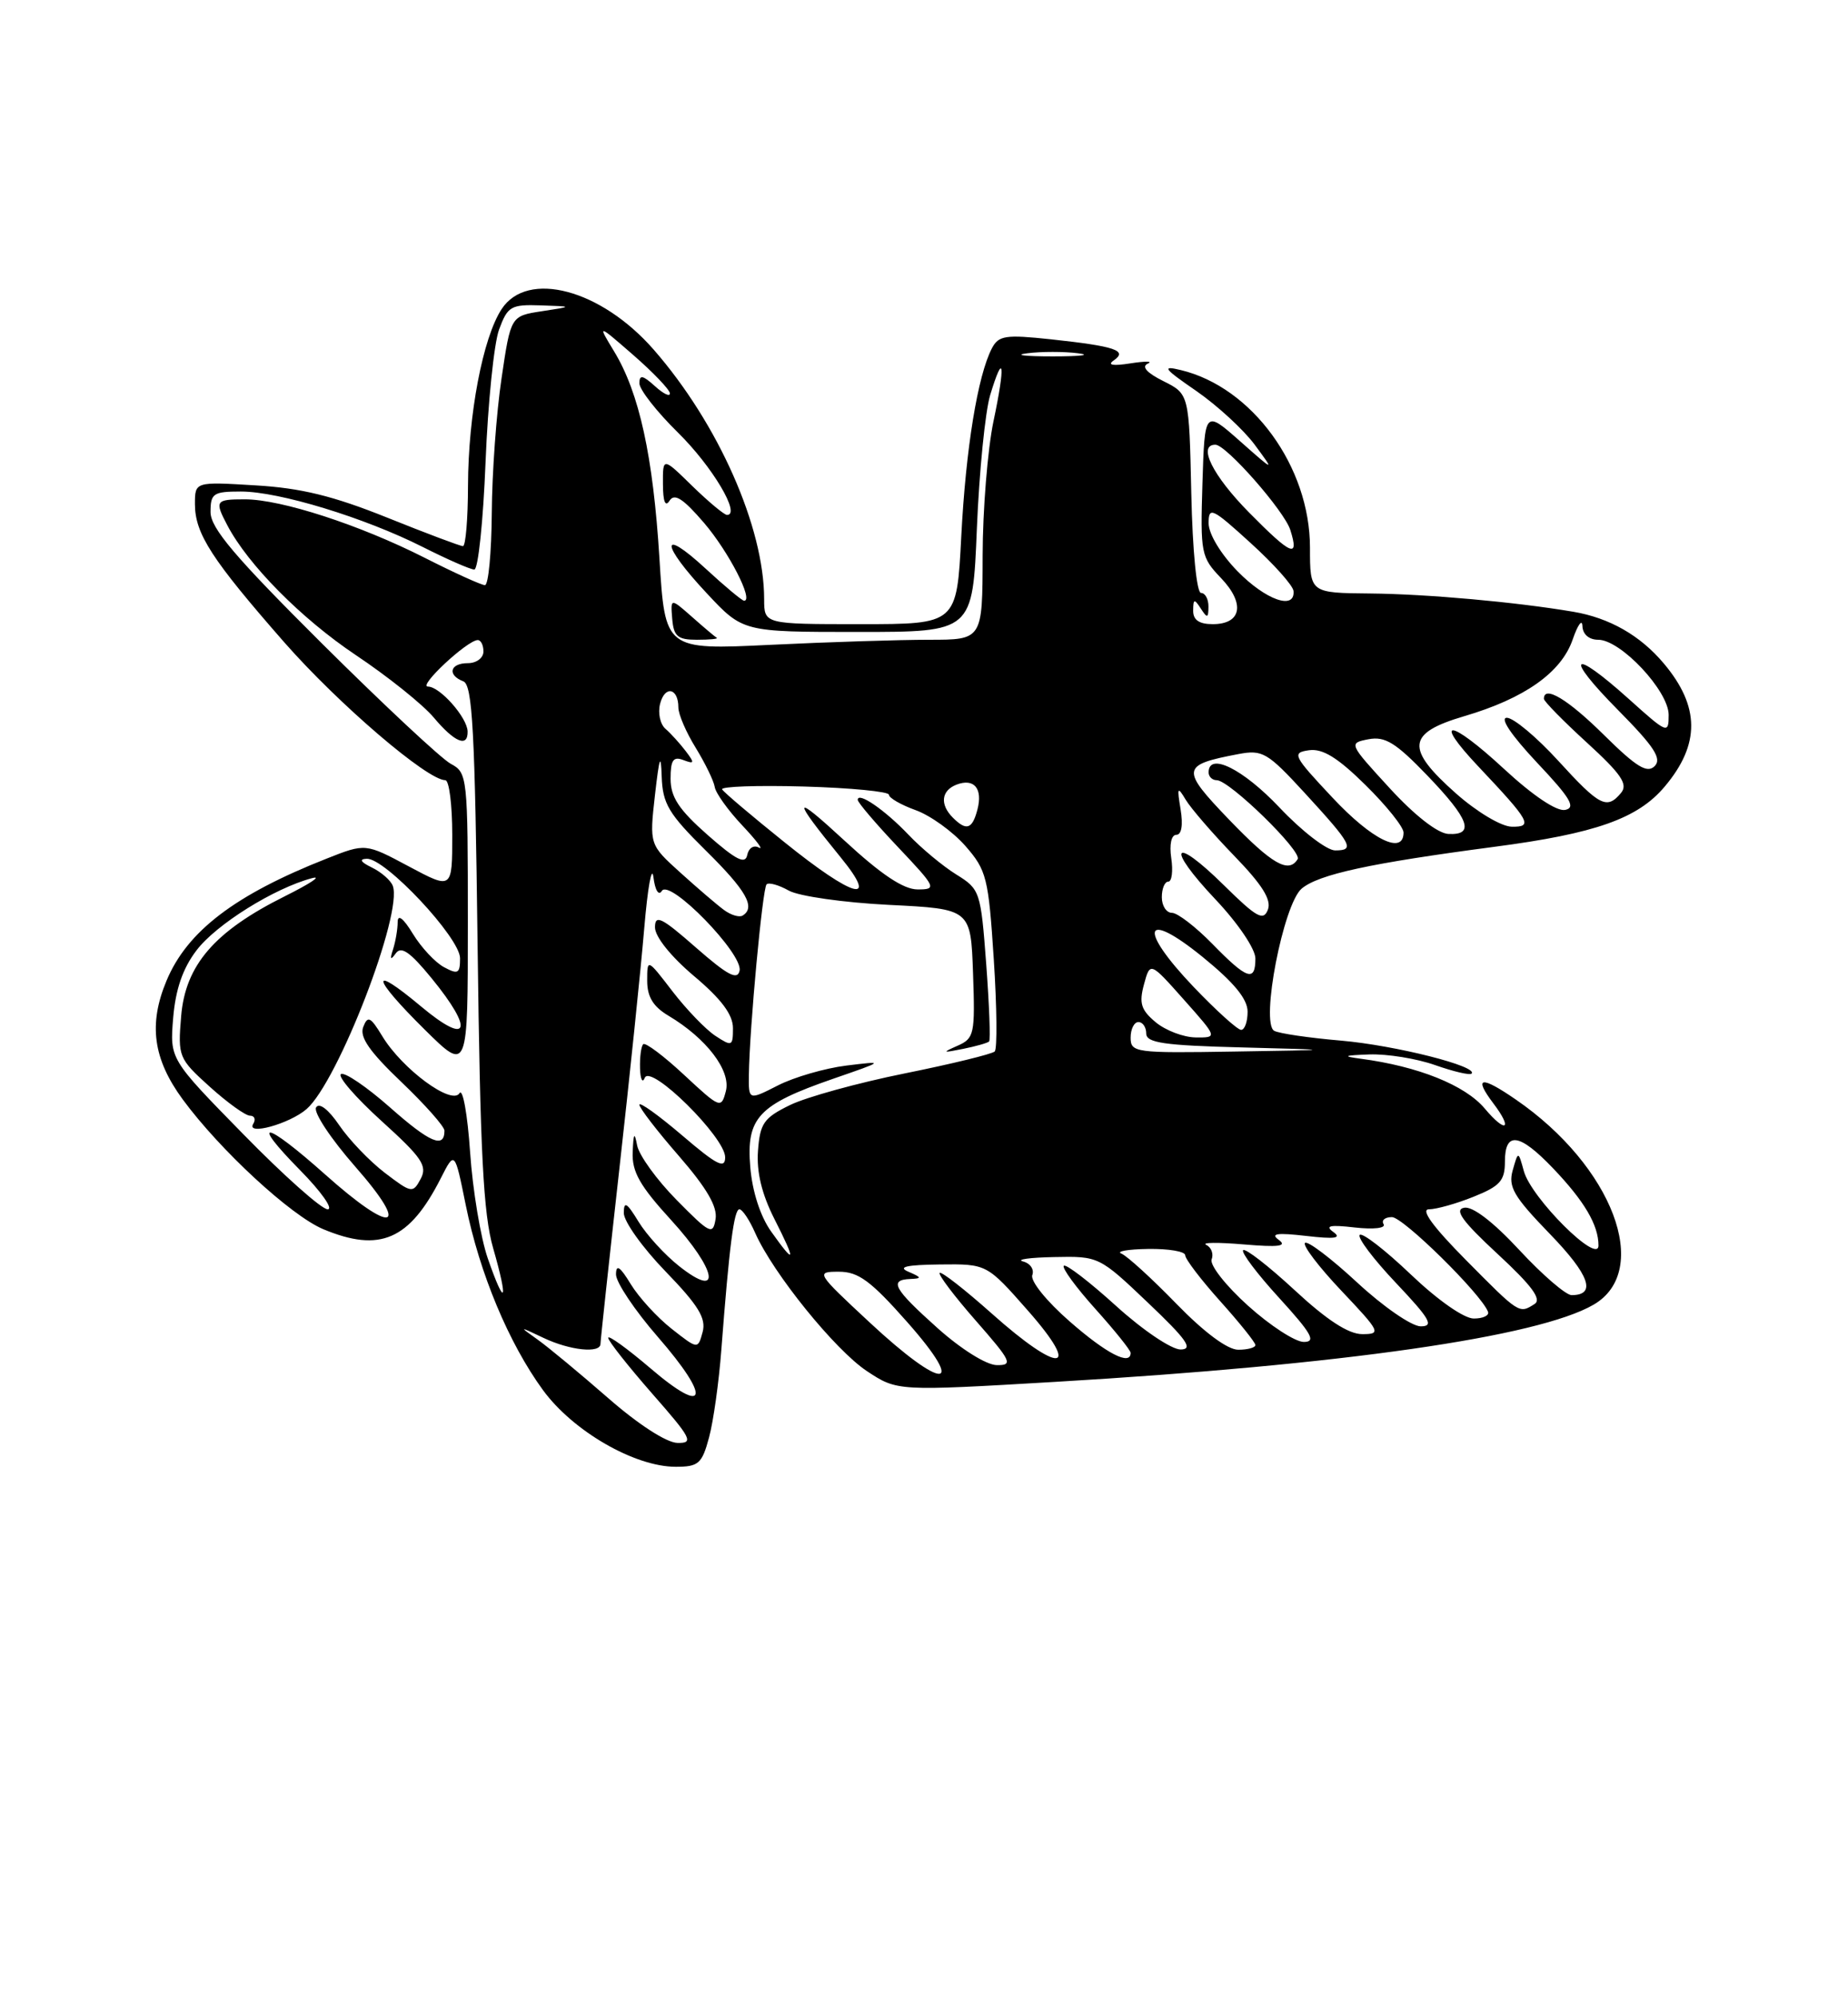 <?xml version="1.0" encoding="UTF-8" standalone="no"?>
<!DOCTYPE svg PUBLIC "-//W3C//DTD SVG 1.1//EN" "http://www.w3.org/Graphics/SVG/1.1/DTD/svg11.dtd" >
<svg xmlns="http://www.w3.org/2000/svg" xmlns:xlink="http://www.w3.org/1999/xlink" version="1.1" viewBox="0 0 237 256">
 <g >
 <path fill="currentColor"
d=" M 90.93 184.25 C 91.49 182.19 92.20 177.12 92.51 173.00 C 93.53 159.69 94.13 155.00 94.83 155.00 C 95.20 155.00 96.12 156.36 96.85 158.03 C 99.14 163.20 107.10 173.04 111.18 175.74 C 115.07 178.31 115.07 178.31 135.28 177.12 C 172.17 174.95 197.28 171.35 204.38 167.22 C 211.89 162.85 206.82 149.47 194.41 140.94 C 189.90 137.83 188.93 138.00 191.53 141.44 C 194.06 144.78 193.13 145.31 190.41 142.08 C 187.90 139.09 181.87 136.67 174.50 135.70 C 172.10 135.38 172.32 135.27 175.62 135.15 C 177.89 135.07 181.68 135.68 184.03 136.51 C 186.39 137.34 188.50 137.84 188.72 137.61 C 189.65 136.69 178.98 133.99 172.00 133.38 C 167.88 133.03 164.01 132.46 163.41 132.12 C 161.63 131.11 164.59 115.86 166.94 113.89 C 169.14 112.06 175.69 110.64 191.63 108.54 C 204.62 106.84 210.05 104.92 213.50 100.81 C 218.06 95.40 218.02 90.55 213.38 85.04 C 210.36 81.45 206.42 79.20 201.77 78.41 C 194.38 77.16 183.03 76.14 175.75 76.07 C 168.00 76.00 168.00 76.00 168.00 70.20 C 168.00 59.81 160.58 49.62 151.42 47.43 C 148.94 46.83 149.23 47.23 153.42 50.11 C 156.12 51.98 159.49 55.08 160.91 57.00 C 163.50 60.50 163.50 60.50 159.00 56.52 C 154.50 52.55 154.50 52.55 154.21 61.93 C 153.93 70.92 154.03 71.42 156.59 74.09 C 159.71 77.35 159.24 80.00 155.53 80.00 C 153.78 80.00 153.00 79.46 153.02 78.25 C 153.03 76.75 153.17 76.72 154.00 78.00 C 154.83 79.28 154.97 79.25 154.98 77.75 C 154.99 76.79 154.56 76.00 154.03 76.00 C 153.47 76.00 152.94 70.63 152.78 63.25 C 152.50 50.50 152.50 50.50 149.20 48.85 C 147.07 47.79 146.36 46.99 147.20 46.61 C 147.91 46.29 146.93 46.27 145.00 46.57 C 142.71 46.93 141.96 46.80 142.83 46.20 C 144.67 44.93 143.03 44.38 134.77 43.49 C 128.95 42.87 128.07 43.00 127.21 44.64 C 125.39 48.12 123.86 57.48 123.28 68.75 C 122.70 80.00 122.70 80.00 110.35 80.00 C 98.00 80.00 98.00 80.00 98.00 76.81 C 98.00 67.58 92.13 54.31 83.84 44.82 C 77.08 37.08 67.64 34.57 64.33 39.62 C 61.92 43.30 60.05 53.13 60.02 62.25 C 60.01 66.51 59.72 70.00 59.37 70.00 C 59.03 70.00 54.64 68.35 49.62 66.33 C 42.74 63.57 38.60 62.55 32.75 62.21 C 25.00 61.74 25.00 61.74 25.00 64.62 C 25.01 68.41 27.15 71.71 36.46 82.33 C 43.44 90.27 54.80 100.00 57.11 100.00 C 57.60 100.00 58.00 103.15 58.00 107.01 C 58.00 114.02 58.00 114.02 52.43 111.05 C 46.87 108.08 46.87 108.08 41.89 110.05 C 30.14 114.68 24.01 119.35 21.36 125.69 C 19.02 131.27 19.63 135.73 23.43 140.91 C 28.21 147.41 37.31 155.81 41.46 157.55 C 48.73 160.58 52.51 158.94 56.54 151.00 C 58.32 147.50 58.32 147.50 59.73 154.45 C 61.51 163.23 65.25 172.17 69.64 178.18 C 73.49 183.44 81.39 188.00 86.66 188.00 C 89.58 188.00 90.03 187.61 90.93 184.25 Z  M 77.99 179.19 C 74.40 176.06 70.35 172.70 68.99 171.73 C 66.52 169.97 66.52 169.97 69.70 171.48 C 73.09 173.09 77.00 173.50 77.01 172.25 C 77.01 171.84 78.09 161.82 79.41 150.00 C 80.74 138.18 82.18 124.22 82.62 119.00 C 83.06 113.78 83.59 110.82 83.80 112.42 C 84.01 114.12 84.47 114.86 84.88 114.19 C 85.88 112.58 95.30 122.25 94.85 124.41 C 94.58 125.68 93.32 125.01 89.25 121.45 C 84.84 117.58 84.00 117.17 84.00 118.86 C 84.00 120.06 86.04 122.60 89.00 125.10 C 92.51 128.05 94.00 130.05 94.00 131.78 C 94.00 134.11 93.87 134.16 91.75 132.77 C 90.51 131.96 88.04 129.39 86.25 127.07 C 83.00 122.84 83.00 122.84 83.00 125.71 C 83.00 127.77 83.77 129.03 85.75 130.20 C 90.60 133.09 93.77 137.24 93.09 139.85 C 92.50 142.13 92.36 142.08 87.73 137.77 C 85.12 135.34 82.76 133.57 82.49 133.84 C 82.22 134.11 82.04 135.50 82.08 136.92 C 82.12 138.34 82.40 138.89 82.69 138.15 C 83.43 136.32 93.00 145.77 93.00 148.33 C 93.00 149.87 91.94 149.34 87.50 145.54 C 84.47 142.96 82.00 141.18 82.00 141.60 C 82.00 142.01 84.28 144.97 87.07 148.17 C 90.64 152.28 92.03 154.67 91.77 156.25 C 91.43 158.33 91.06 158.15 86.78 153.81 C 84.24 151.24 81.96 148.09 81.71 146.81 C 81.37 145.02 81.24 145.21 81.14 147.67 C 81.03 150.18 82.05 151.99 86.08 156.39 C 91.94 162.81 92.63 166.64 87.14 162.32 C 85.29 160.87 82.93 158.29 81.89 156.59 C 80.39 154.13 80.01 153.90 80.00 155.47 C 80.00 156.56 82.41 159.93 85.36 162.97 C 89.58 167.33 90.58 168.97 90.11 170.73 C 89.50 172.96 89.50 172.96 86.14 170.32 C 84.29 168.87 81.93 166.29 80.89 164.59 C 79.51 162.32 79.01 161.99 79.00 163.35 C 79.00 164.36 81.41 167.96 84.36 171.35 C 91.25 179.26 90.70 181.61 83.42 175.38 C 80.44 172.84 78.00 171.08 78.00 171.47 C 78.00 171.87 80.53 175.07 83.62 178.60 C 88.70 184.38 89.01 184.99 86.87 184.94 C 85.47 184.91 81.83 182.55 77.99 179.19 Z  M 111.52 169.49 C 104.66 163.11 104.59 163.00 107.59 163.00 C 110.09 163.00 111.68 164.17 116.39 169.50 C 124.14 178.28 120.96 178.28 111.52 169.49 Z  M 120.23 170.22 C 114.60 165.18 113.97 164.04 116.75 163.93 C 118.25 163.87 118.21 163.73 116.50 163.00 C 115.08 162.39 116.23 162.12 120.53 162.07 C 126.56 162.00 126.56 162.00 131.84 168.00 C 138.82 175.93 135.94 176.16 127.20 168.37 C 123.74 165.29 120.73 162.94 120.51 163.15 C 120.30 163.37 122.38 166.12 125.14 169.27 C 129.71 174.48 129.96 175.00 127.83 174.97 C 126.49 174.95 123.25 172.92 120.23 170.22 Z  M 137.18 169.37 C 134.21 166.78 132.11 164.17 132.39 163.43 C 132.66 162.71 132.13 161.92 131.19 161.68 C 130.26 161.43 132.08 161.18 135.22 161.12 C 140.90 161.00 141.00 161.05 147.22 166.97 C 152.21 171.71 153.07 172.94 151.42 172.97 C 150.26 172.98 146.58 170.51 143.13 167.38 C 139.71 164.28 136.70 161.97 136.43 162.24 C 136.16 162.50 137.98 164.99 140.47 167.76 C 142.96 170.53 145.00 173.07 145.00 173.40 C 145.00 175.10 141.91 173.51 137.18 169.37 Z  M 150.87 167.11 C 147.71 163.86 144.54 160.97 143.82 160.68 C 143.09 160.39 144.64 160.12 147.25 160.08 C 149.86 160.04 152.00 160.40 152.00 160.89 C 152.00 161.38 154.03 164.04 156.50 166.79 C 158.97 169.54 161.00 172.07 161.00 172.40 C 161.00 172.73 160.01 173.00 158.80 173.00 C 157.43 173.00 154.44 170.78 150.87 167.11 Z  M 160.06 167.36 C 157.22 164.81 155.12 162.14 155.39 161.42 C 155.66 160.71 155.35 159.87 154.69 159.56 C 154.04 159.24 156.20 159.22 159.50 159.50 C 163.98 159.88 165.12 159.74 164.00 158.92 C 162.88 158.11 163.75 157.98 167.50 158.41 C 171.21 158.84 172.11 158.71 171.00 157.91 C 169.87 157.11 170.55 156.96 173.75 157.33 C 176.16 157.60 177.76 157.42 177.44 156.90 C 177.13 156.41 177.62 156.00 178.51 156.00 C 179.95 156.00 189.96 165.85 190.83 168.13 C 191.02 168.61 190.20 169.00 189.01 169.00 C 187.75 169.00 184.38 166.64 180.92 163.34 C 177.66 160.23 174.71 157.95 174.38 158.28 C 174.05 158.62 176.14 161.39 179.03 164.44 C 183.41 169.07 183.94 170.00 182.20 170.00 C 181.05 170.00 177.38 167.47 174.03 164.36 C 170.68 161.26 167.68 158.99 167.36 159.31 C 167.04 159.63 169.14 162.39 172.03 165.44 C 177.04 170.73 177.17 171.00 174.70 171.00 C 172.94 171.00 170.16 169.19 166.03 165.36 C 162.68 162.26 159.71 159.96 159.43 160.24 C 159.15 160.52 161.23 163.28 164.06 166.37 C 168.23 170.94 168.82 172.00 167.21 172.00 C 166.11 172.00 162.89 169.91 160.06 167.36 Z  M 188.00 161.50 C 183.78 157.24 182.14 155.00 183.26 155.00 C 184.19 155.00 186.77 154.28 188.98 153.39 C 192.38 152.03 193.00 151.33 193.00 148.89 C 193.00 144.97 194.85 145.22 199.18 149.75 C 203.20 153.96 205.00 157.02 205.00 159.64 C 205.00 162.15 196.38 153.56 195.43 150.11 C 194.71 147.50 194.71 147.50 194.00 150.00 C 193.40 152.12 194.12 153.36 198.76 158.15 C 203.86 163.41 204.78 166.00 201.55 166.00 C 200.82 166.00 197.80 163.40 194.86 160.23 C 191.50 156.61 188.85 154.58 187.77 154.80 C 186.47 155.05 187.53 156.53 192.07 160.73 C 196.47 164.80 197.75 166.54 196.80 167.14 C 194.82 168.40 194.87 168.44 188.00 161.50 Z  M 62.56 161.30 C 61.64 158.66 60.62 152.53 60.29 147.69 C 59.96 142.84 59.35 139.43 58.93 140.12 C 57.94 141.71 51.60 137.04 49.04 132.83 C 47.51 130.31 47.16 130.14 46.58 131.64 C 46.09 132.92 47.39 134.79 51.46 138.67 C 54.51 141.58 57.00 144.39 57.00 144.92 C 57.00 147.26 55.13 146.46 50.04 141.96 C 47.04 139.31 44.20 137.38 43.73 137.67 C 43.26 137.96 45.60 140.66 48.93 143.68 C 54.12 148.38 54.84 149.43 53.95 151.10 C 52.95 152.97 52.79 152.94 49.36 150.33 C 47.41 148.84 44.78 146.10 43.51 144.23 C 42.13 142.20 40.94 141.28 40.54 141.94 C 40.16 142.54 42.42 145.95 45.55 149.52 C 52.77 157.74 50.43 158.33 41.66 150.50 C 33.96 143.64 31.91 143.31 38.50 150.00 C 41.21 152.75 42.79 155.00 42.02 155.00 C 41.25 155.00 36.38 150.67 31.20 145.37 C 21.77 135.75 21.77 135.75 22.21 130.45 C 22.52 126.79 23.44 124.11 25.21 121.80 C 27.73 118.48 35.16 113.85 40.00 112.56 C 41.38 112.20 39.80 113.24 36.50 114.89 C 27.51 119.37 23.77 123.70 23.23 130.26 C 22.80 135.43 22.90 135.68 26.90 139.29 C 29.16 141.33 31.48 143.00 32.06 143.00 C 32.64 143.00 32.83 143.47 32.48 144.04 C 31.51 145.60 37.14 144.05 39.32 142.15 C 43.36 138.63 51.71 117.01 50.37 113.53 C 50.10 112.83 48.90 111.78 47.69 111.19 C 46.24 110.49 46.02 110.11 47.03 110.07 C 49.40 109.96 59.00 120.20 59.00 122.82 C 59.00 124.78 58.74 124.93 56.95 123.97 C 55.82 123.37 54.02 121.44 52.95 119.69 C 51.74 117.70 51.01 117.13 51.00 118.17 C 51.00 119.09 50.73 120.66 50.41 121.67 C 49.98 122.98 50.08 123.13 50.75 122.20 C 51.45 121.22 52.58 122.00 55.34 125.37 C 60.87 132.12 60.13 134.13 54.00 129.00 C 47.33 123.42 47.63 125.22 54.50 132.00 C 60.00 137.43 60.00 137.43 60.00 118.25 C 60.00 99.54 59.95 99.04 57.81 97.90 C 56.60 97.25 49.18 90.32 41.31 82.50 C 30.12 71.37 27.00 67.69 27.00 65.63 C 27.00 63.24 27.35 63.00 30.89 63.00 C 35.78 63.00 46.74 66.34 54.22 70.11 C 57.37 71.70 60.34 73.00 60.83 73.00 C 61.32 73.00 61.97 66.81 62.27 59.25 C 62.57 51.69 63.35 44.04 64.00 42.25 C 65.10 39.26 65.52 39.01 69.35 39.14 C 73.50 39.28 73.50 39.28 69.50 39.89 C 65.50 40.50 65.50 40.50 64.32 48.50 C 63.66 52.90 63.10 60.66 63.07 65.75 C 63.03 70.84 62.64 75.00 62.19 75.00 C 61.75 75.00 58.26 73.42 54.44 71.48 C 46.12 67.27 36.06 64.00 31.39 64.00 C 27.63 64.00 27.50 64.19 29.15 67.32 C 31.80 72.38 38.64 79.28 45.61 83.95 C 49.72 86.69 54.23 90.30 55.63 91.97 C 58.30 95.15 60.02 95.86 59.97 93.75 C 59.92 91.96 56.42 88.00 54.88 88.00 C 53.56 88.00 59.86 82.12 61.25 82.04 C 61.66 82.02 62.00 82.67 62.00 83.50 C 62.00 84.33 61.11 85.00 60.00 85.00 C 57.70 85.00 57.32 86.52 59.42 87.33 C 60.59 87.78 60.91 93.63 61.25 121.19 C 61.58 147.71 61.98 155.62 63.25 160.00 C 65.23 166.88 64.79 167.73 62.56 161.30 Z  M 98.89 157.84 C 97.51 155.90 96.48 152.72 96.22 149.59 C 95.69 143.26 97.25 141.60 106.79 138.29 C 113.50 135.97 113.50 135.97 108.52 136.58 C 105.79 136.92 101.85 138.06 99.77 139.12 C 96.00 141.04 96.00 141.04 96.04 137.77 C 96.12 131.79 97.79 113.88 98.31 113.35 C 98.60 113.07 99.88 113.43 101.16 114.15 C 102.45 114.87 108.20 115.69 114.00 115.98 C 124.50 116.50 124.50 116.50 124.79 124.77 C 125.06 132.56 124.95 133.09 122.79 134.04 C 120.77 134.93 120.86 134.97 123.50 134.44 C 125.15 134.11 126.65 133.68 126.85 133.49 C 127.04 133.29 126.87 128.83 126.48 123.58 C 125.78 114.26 125.69 113.97 122.63 112.08 C 120.91 111.01 118.15 108.72 116.50 106.98 C 113.48 103.81 110.00 101.42 110.00 102.52 C 110.00 102.85 112.32 105.57 115.15 108.56 C 120.08 113.77 120.18 114.00 117.68 114.00 C 115.87 114.00 113.01 112.09 108.31 107.75 C 101.58 101.54 101.46 102.10 107.83 109.91 C 112.81 116.01 109.49 115.11 100.58 107.93 C 96.43 104.60 92.84 101.56 92.61 101.18 C 92.38 100.81 97.09 100.64 103.09 100.81 C 109.09 100.98 114.00 101.46 114.00 101.86 C 114.00 102.27 115.54 103.16 117.43 103.84 C 119.32 104.52 122.18 106.58 123.80 108.42 C 126.53 111.54 126.77 112.49 127.45 122.96 C 127.85 129.12 127.90 134.43 127.57 134.77 C 127.23 135.10 122.04 136.37 116.04 137.58 C 110.03 138.79 103.40 140.62 101.31 141.64 C 97.95 143.28 97.47 143.98 97.21 147.50 C 97.01 150.20 97.69 153.04 99.32 156.25 C 102.13 161.79 102.01 162.23 98.89 157.84 Z  M 145.00 133.00 C 145.00 131.90 145.45 131.00 146.00 131.00 C 146.55 131.00 147.00 131.66 147.00 132.47 C 147.00 133.66 149.28 134.00 159.25 134.25 C 171.50 134.57 171.50 134.57 158.25 134.78 C 145.59 134.99 145.00 134.91 145.00 133.00 Z  M 148.21 131.02 C 146.33 129.45 146.06 128.58 146.71 126.18 C 147.50 123.26 147.50 123.26 151.83 128.13 C 156.16 133.00 156.16 133.00 153.33 132.97 C 151.77 132.95 149.47 132.07 148.21 131.02 Z  M 153.09 126.51 C 145.89 118.96 146.64 116.49 154.25 122.67 C 158.27 125.94 160.00 128.05 160.00 129.67 C 160.00 130.95 159.63 132.00 159.17 132.00 C 158.71 132.00 155.98 129.53 153.09 126.51 Z  M 155.50 121.00 C 153.35 118.80 151.01 117.00 150.30 117.00 C 149.58 117.00 149.00 116.10 149.00 115.00 C 149.00 113.90 149.37 113.00 149.83 113.00 C 150.28 113.00 150.46 111.65 150.21 110.00 C 149.95 108.23 150.22 107.00 150.86 107.00 C 151.53 107.00 151.74 105.76 151.41 103.75 C 150.93 100.89 151.01 100.74 152.06 102.50 C 152.72 103.60 155.51 106.83 158.26 109.67 C 161.88 113.40 163.09 115.33 162.60 116.60 C 162.03 118.08 161.17 117.61 156.99 113.49 C 150.36 106.95 149.44 108.47 155.89 115.29 C 158.78 118.35 161.00 121.63 161.00 122.85 C 161.00 125.90 159.94 125.55 155.50 121.00 Z  M 92.87 116.65 C 91.99 116.01 89.47 113.85 87.28 111.87 C 83.28 108.26 83.28 108.26 84.00 101.88 C 84.56 96.97 84.76 96.43 84.86 99.53 C 84.98 103.02 85.75 104.31 90.50 109.00 C 95.73 114.16 96.94 116.30 95.24 117.35 C 94.82 117.61 93.76 117.30 92.87 116.65 Z  M 90.75 107.02 C 87.05 103.76 86.00 102.16 86.00 99.81 C 86.00 97.42 86.34 96.92 87.64 97.42 C 89.07 97.96 89.11 97.81 87.94 96.27 C 87.20 95.30 86.04 94.02 85.35 93.42 C 84.66 92.83 84.35 91.38 84.66 90.19 C 85.28 87.81 87.00 88.18 87.00 90.69 C 87.00 91.56 88.00 93.88 89.23 95.86 C 90.45 97.85 91.54 100.10 91.66 100.86 C 91.77 101.63 93.36 103.85 95.18 105.78 C 97.01 107.72 97.97 109.00 97.33 108.64 C 96.67 108.27 96.01 108.69 95.83 109.59 C 95.58 110.83 94.40 110.23 90.75 107.02 Z  M 157.63 105.06 C 151.39 98.56 151.46 98.05 158.83 96.65 C 161.91 96.07 162.55 96.44 167.33 101.64 C 173.41 108.26 173.80 109.00 171.23 109.00 C 170.16 109.00 166.95 106.53 164.09 103.50 C 159.40 98.55 155.00 96.37 155.00 99.00 C 155.00 99.55 155.47 100.00 156.04 100.00 C 157.67 100.00 167.03 109.13 166.42 110.12 C 165.26 112.00 163.13 110.77 157.63 105.06 Z  M 170.90 102.25 C 165.82 96.84 165.64 96.48 167.88 96.16 C 169.63 95.92 171.55 97.10 175.13 100.63 C 177.81 103.27 180.00 106.00 180.00 106.71 C 180.00 109.63 175.96 107.65 170.90 102.25 Z  M 178.21 101.01 C 172.96 95.29 172.94 95.25 175.51 94.75 C 177.63 94.35 179.00 95.19 183.03 99.38 C 188.44 105.00 189.18 107.06 185.75 106.89 C 184.38 106.82 181.44 104.53 178.21 101.01 Z  M 122.20 104.80 C 120.51 103.11 120.71 101.33 122.67 100.57 C 124.92 99.71 126.06 101.06 125.35 103.77 C 124.69 106.29 123.94 106.54 122.20 104.80 Z  M 186.74 101.71 C 180.21 95.93 180.42 93.97 187.77 91.80 C 195.53 89.52 200.23 86.20 201.69 81.97 C 202.35 80.06 202.91 79.29 202.94 80.25 C 202.98 81.30 203.78 82.00 204.97 82.00 C 207.85 82.00 214.00 88.55 214.00 91.63 C 214.00 94.11 213.84 94.04 208.89 89.59 C 201.51 82.96 200.52 83.95 207.49 90.99 C 212.15 95.70 213.16 97.24 212.20 98.20 C 211.24 99.16 209.85 98.30 205.71 94.21 C 201.08 89.63 198.00 87.78 198.00 89.57 C 198.00 89.89 200.49 92.42 203.52 95.19 C 207.92 99.21 208.81 100.52 207.90 101.62 C 206.08 103.81 205.16 103.34 199.83 97.50 C 197.06 94.47 194.10 92.00 193.25 92.00 C 192.31 92.00 193.81 94.22 197.10 97.73 C 201.42 102.30 202.14 103.52 200.72 103.81 C 199.63 104.02 196.59 101.98 192.86 98.53 C 185.91 92.10 183.62 91.92 189.62 98.27 C 196.25 105.29 196.64 106.01 193.87 105.96 C 192.54 105.94 189.41 104.07 186.74 101.71 Z  M 84.57 71.56 C 83.76 58.47 81.99 50.37 78.77 45.06 C 76.61 41.50 76.61 41.50 81.21 45.50 C 83.74 47.70 85.85 49.91 85.91 50.40 C 85.96 50.90 85.10 50.50 84.00 49.50 C 82.43 48.08 82.00 48.00 82.00 49.13 C 82.00 49.93 84.23 52.78 86.96 55.46 C 91.35 59.78 95.05 66.00 93.24 66.00 C 92.88 66.00 90.88 64.33 88.79 62.30 C 85.00 58.59 85.00 58.59 85.02 62.05 C 85.03 64.30 85.32 65.04 85.87 64.17 C 86.50 63.18 87.62 63.91 90.30 67.03 C 93.47 70.74 96.69 77.00 95.43 77.00 C 95.17 77.00 92.94 75.14 90.48 72.87 C 84.60 67.45 84.71 69.71 90.64 76.04 C 95.27 81.00 95.27 81.00 110.01 81.00 C 124.74 81.00 124.74 81.00 125.28 67.75 C 125.58 60.46 126.35 52.77 126.98 50.66 C 128.73 44.87 128.96 46.66 127.41 54.00 C 126.66 57.58 126.03 65.34 126.02 71.25 C 126.00 82.00 126.00 82.00 119.16 82.00 C 115.40 82.00 106.24 82.29 98.80 82.65 C 85.29 83.30 85.29 83.30 84.57 71.56 Z  M 91.92 81.75 C 91.69 81.61 90.26 80.41 88.75 79.07 C 85.99 76.64 85.99 76.64 86.21 79.32 C 86.40 81.57 86.91 82.00 89.38 82.00 C 91.01 82.00 92.15 81.89 91.92 81.75 Z  M 158.70 73.21 C 156.55 71.00 155.00 68.43 155.00 67.06 C 155.00 64.89 155.45 65.10 160.39 69.60 C 163.36 72.29 165.83 75.06 165.89 75.75 C 166.11 78.25 162.32 76.91 158.70 73.21 Z  M 160.19 65.69 C 155.52 60.96 153.55 57.00 155.87 57.00 C 157.25 57.00 164.70 65.47 165.48 67.93 C 166.65 71.63 165.62 71.19 160.19 65.69 Z  M 131.75 45.28 C 133.54 45.05 136.46 45.05 138.25 45.28 C 140.04 45.50 138.57 45.68 135.00 45.68 C 131.43 45.68 129.96 45.50 131.75 45.28 Z "/>
</g>
</svg>